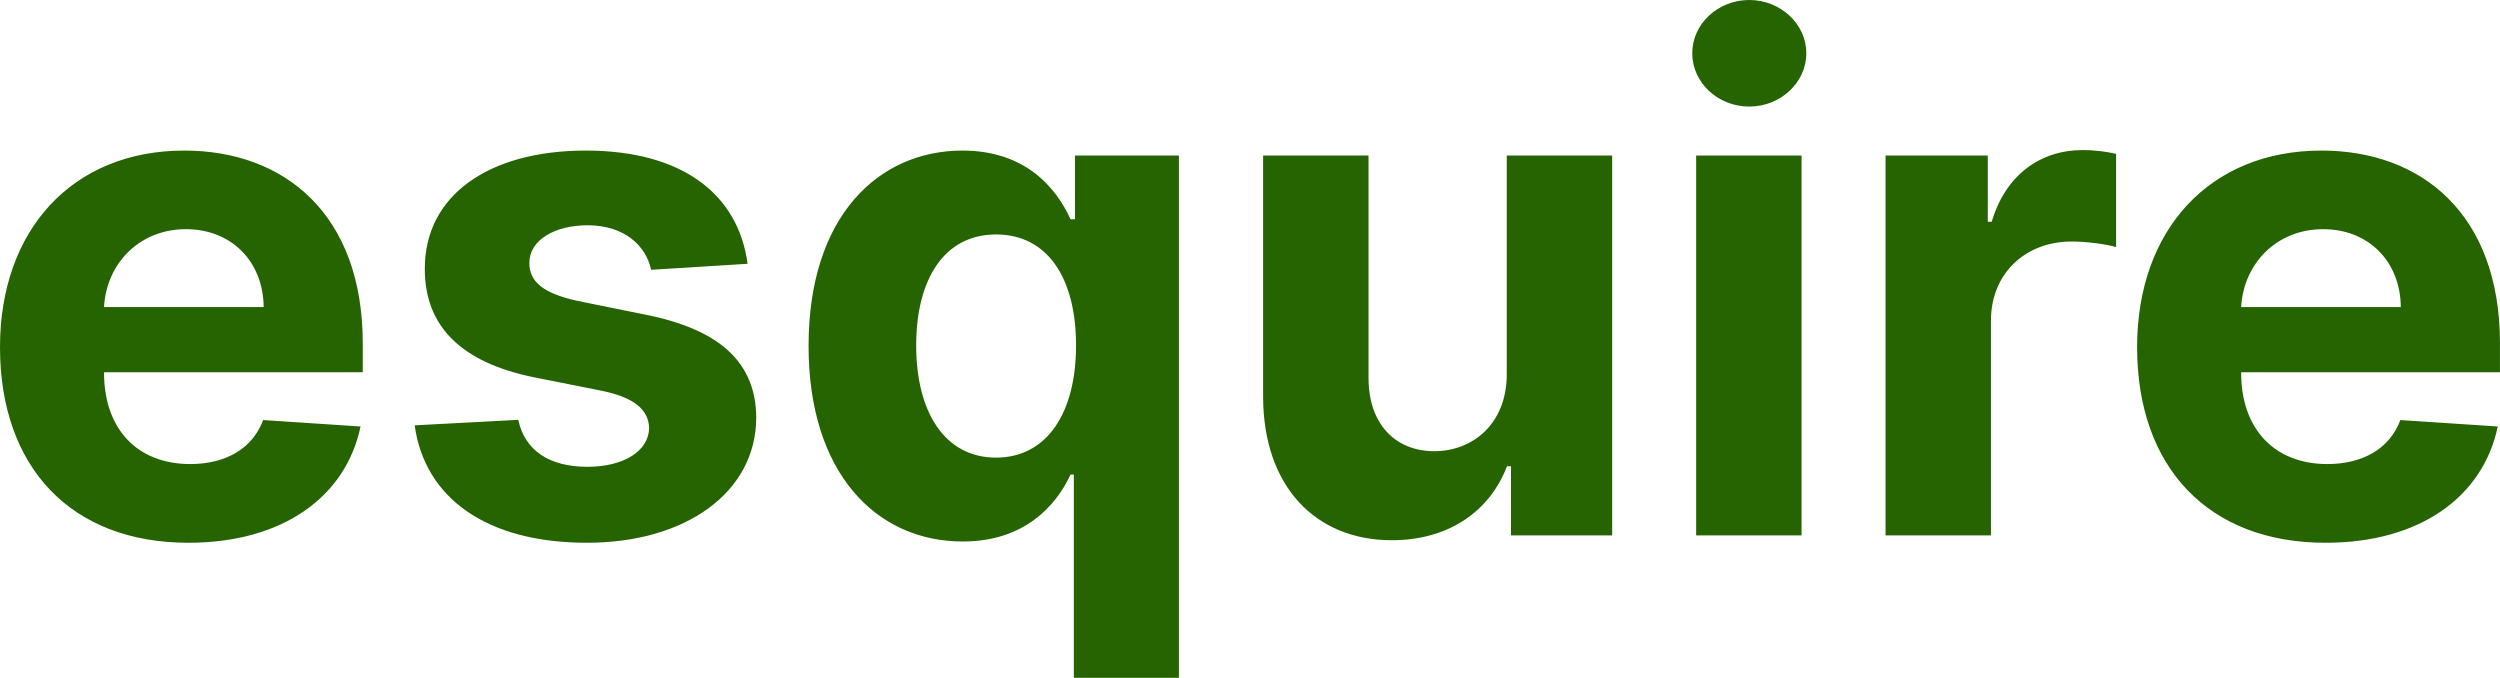 <svg width="236.933" height="64.244" viewBox="0 0 236.933 64.244" fill="none" xmlns="http://www.w3.org/2000/svg" xmlns:xlink="http://www.w3.org/1999/xlink">
	<desc>
			Created with Pixso.
	</desc>
	<defs/>
	<path id="esquire" d="M171.19 5.04C171.19 7.83 168.74 10.1 165.78 10.1C162.81 10.1 160.38 7.83 160.38 5.04C160.38 2.27 162.81 0 165.78 0C168.74 0 171.19 2.27 171.19 5.04ZM188.69 50.74L178.7 50.74L178.7 14.74L188.39 14.74L188.39 21.02L188.76 21.02C190.08 16.56 193.38 14.22 197.41 14.22C198.43 14.22 199.67 14.37 200.55 14.58L200.55 23.42C199.62 23.13 197.72 22.89 196.33 22.89C191.93 22.89 188.69 25.94 188.69 30.37L188.69 50.74ZM34.17 40.42C32.77 47.11 26.76 51.44 17.85 51.44C6.76 51.44 0 44.31 0 32.9C0 21.8 6.86 14.27 17.46 14.27C26.97 14.27 34.38 20.31 34.38 32.54L34.38 35.28L9.86 35.28L9.86 35.32C9.86 40.68 13.03 43.98 18.03 43.98C21.35 43.98 23.92 42.55 24.94 39.81L34.17 40.42ZM55.52 14.27C64.61 14.27 69.96 18.36 70.85 25L61.71 25.57C61.21 23.25 59.15 21.35 55.68 21.35C52.59 21.35 50.16 22.75 50.17 24.91C50.16 26.65 51.4 27.79 54.75 28.52L61.26 29.84C68.25 31.25 71.65 34.38 71.67 39.59C71.65 46.68 64.96 51.44 55.63 51.44C46.1 51.44 40.25 47.19 39.3 40.31L49.12 39.79C49.74 42.73 52.11 44.24 55.67 44.24C59.15 44.24 61.47 42.73 61.52 40.58C61.47 38.78 60.05 37.64 56.91 37.01L50.67 35.77C43.63 34.35 40.25 30.87 40.26 25.47C40.25 18.53 46.3 14.27 55.52 14.27ZM111.73 64.24L101.77 64.24L101.77 44.97L101.46 44.97C100.08 47.96 97.05 51.32 91.25 51.32C83.03 51.32 76.63 44.82 76.63 32.79C76.63 20.41 83.32 14.27 91.21 14.27C97.24 14.27 100.12 17.85 101.46 20.78L101.88 20.78L101.88 14.74L111.73 14.74L111.73 64.24ZM236.72 40.42C235.32 47.11 229.31 51.44 220.4 51.44C209.31 51.44 202.54 44.31 202.54 32.9C202.54 21.8 209.41 14.27 220.01 14.27C229.52 14.27 236.93 20.31 236.93 32.54L236.93 35.28L212.4 35.28L212.4 35.32C212.4 40.68 215.58 43.98 220.57 43.98C223.89 43.98 226.47 42.55 227.49 39.81L236.72 40.42ZM135.94 42.76C139.51 42.76 142.82 40.23 142.8 35.41L142.8 14.74L152.79 14.74L152.79 50.74L143.2 50.74L143.2 44.19L142.82 44.19C141.21 48.42 137.32 51.2 131.91 51.2C124.66 51.2 119.74 46.08 119.71 37.65L119.71 14.74L129.7 14.74L129.7 35.88C129.72 40.12 132.17 42.76 135.94 42.76ZM170.74 50.74L160.75 50.74L160.75 14.74L170.74 14.74L170.74 50.74ZM17.62 21.72C13.19 21.72 10.08 25 9.86 29.1L24.99 29.1C24.95 24.81 21.96 21.72 17.62 21.72ZM220.17 21.72C215.74 21.72 212.63 25 212.4 29.1L227.53 29.1C227.5 24.81 224.5 21.72 220.17 21.72ZM86.83 32.74C86.83 39.02 89.51 43.37 94.4 43.37C99.21 43.37 101.98 39.15 101.98 32.74C101.98 26.31 99.25 22.22 94.4 22.22C89.46 22.22 86.83 26.5 86.83 32.74Z" fill="#256400" fill-opacity="1" fill-rule="evenodd"/>
</svg>
